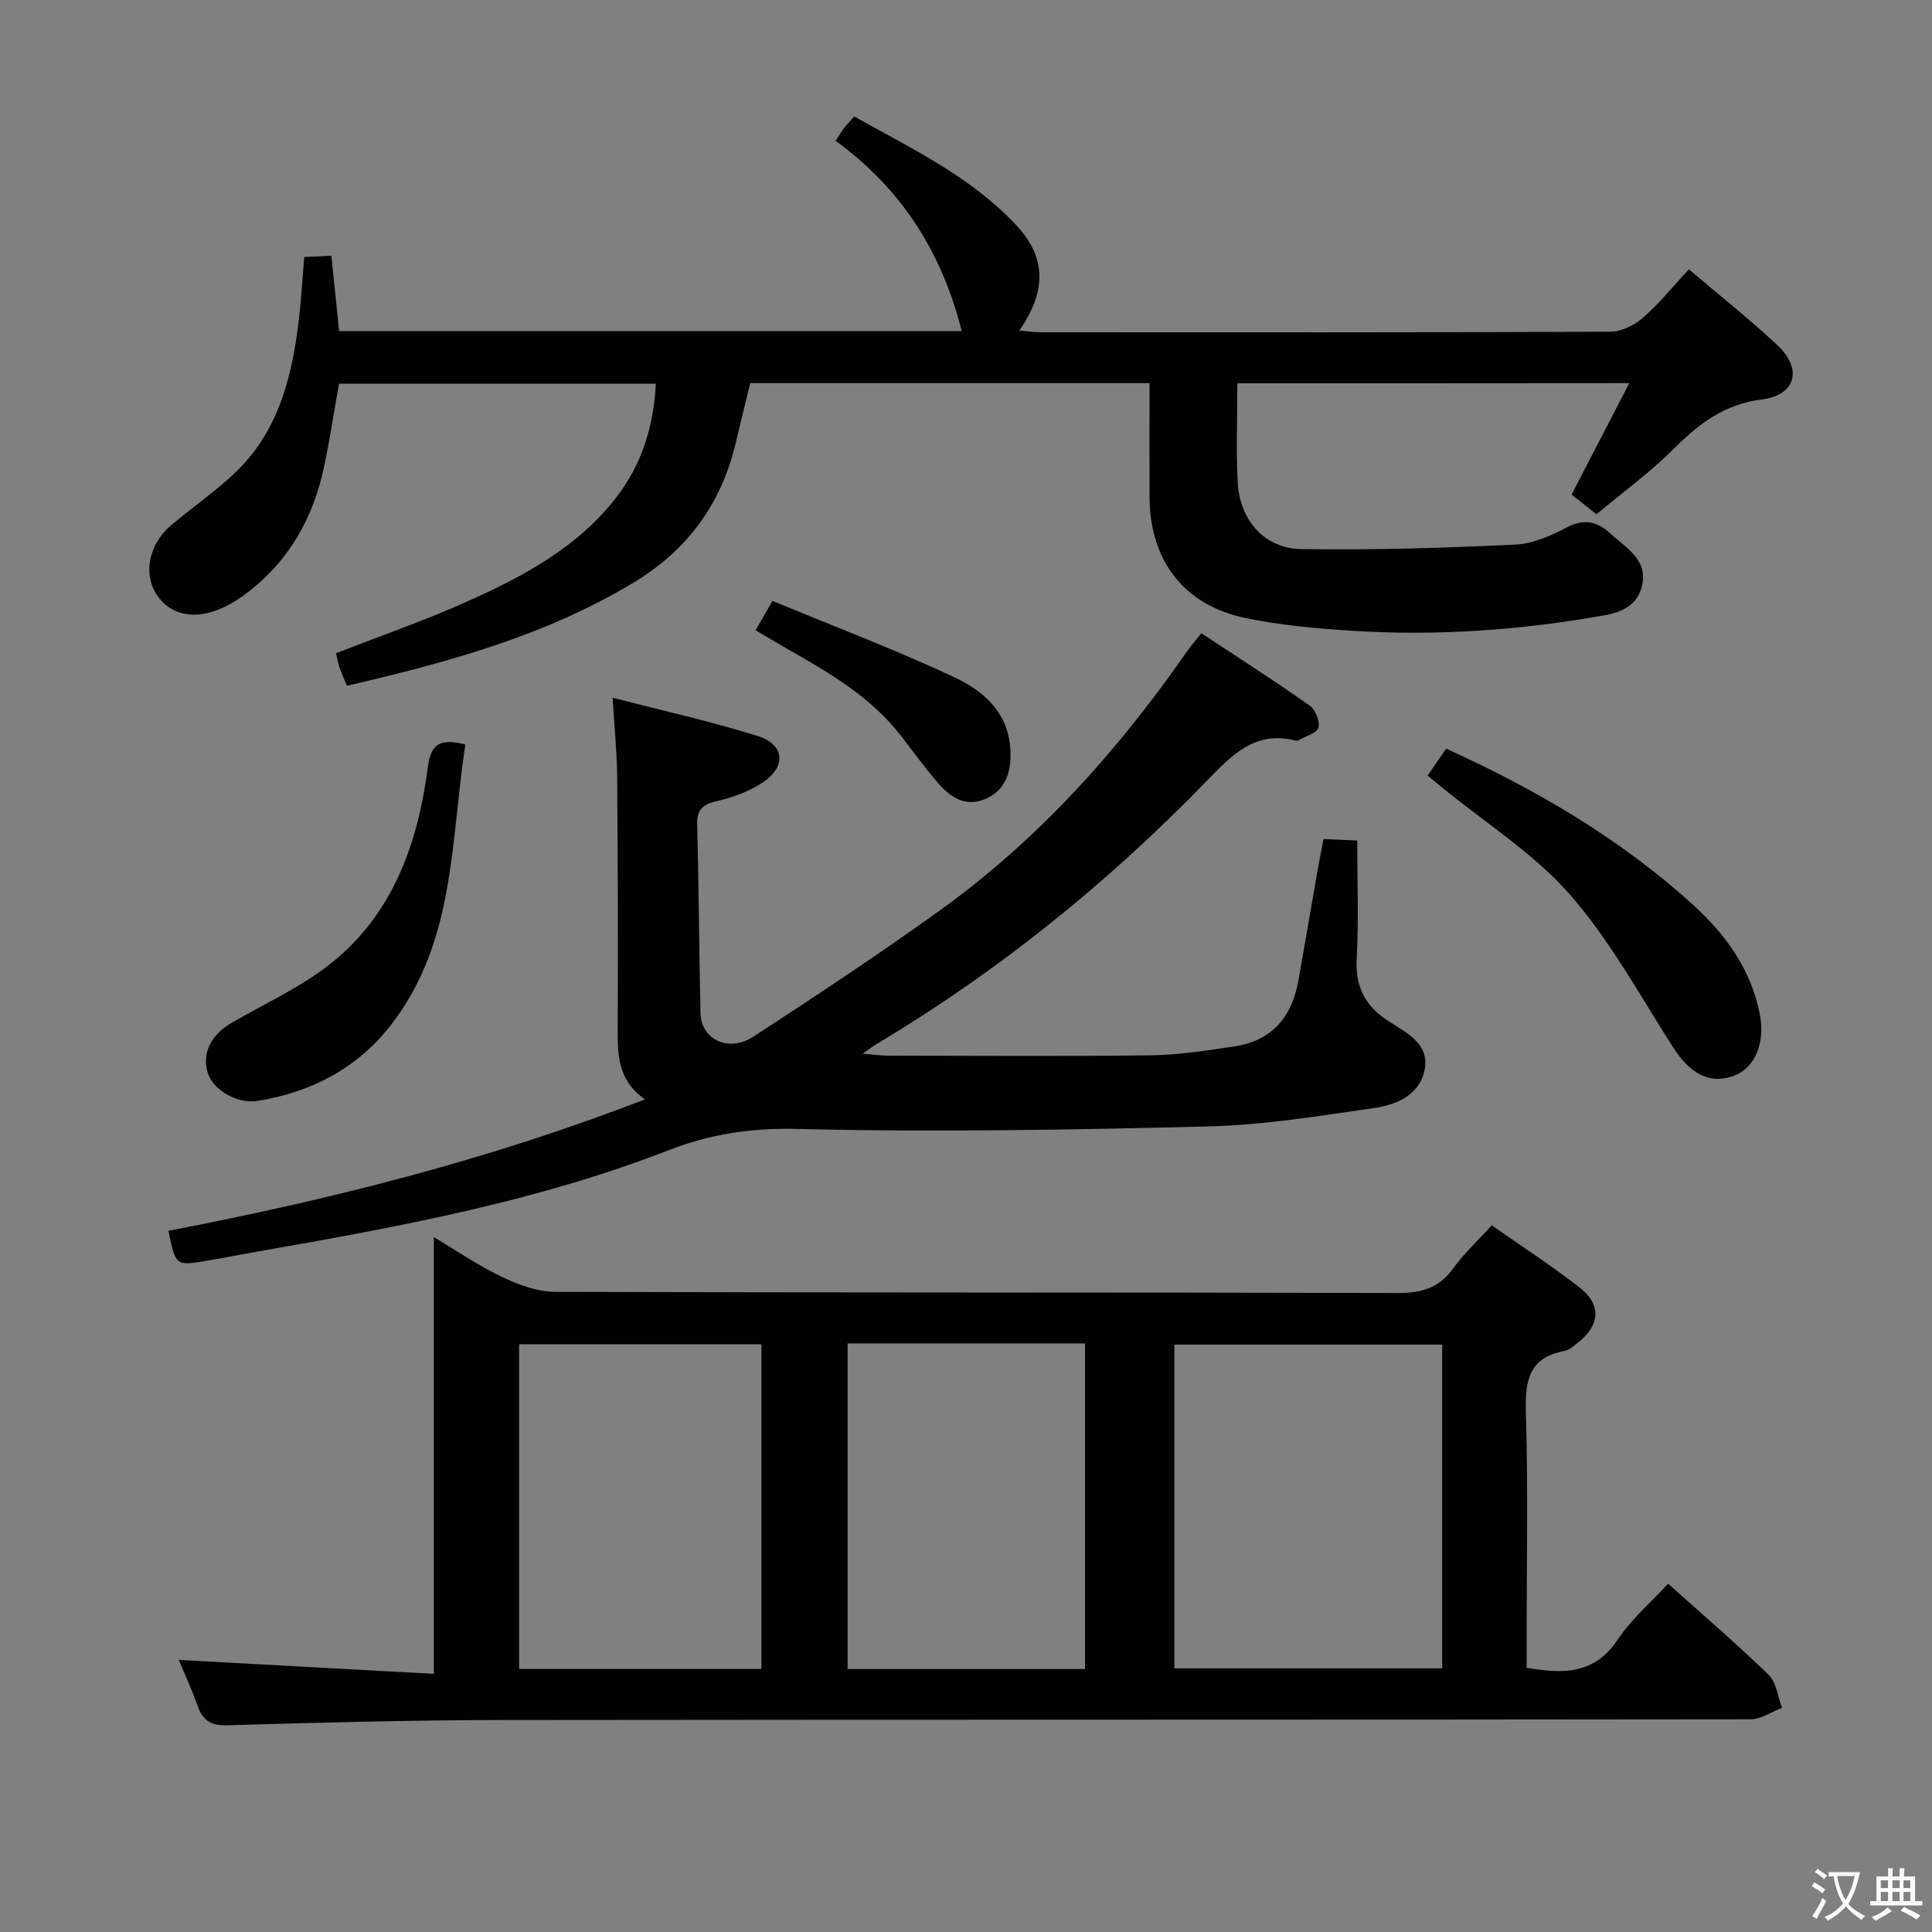 <svg enable-background="new 0 0 400 400" viewBox="0 0 400 400" xmlns="http://www.w3.org/2000/svg"><rect x="0" y="0" width="400" height="400" fill="#808080" stroke="none"/><path d="m377.9 391.2c-.2.3-.4.5-.6.8-.7-.6-1.4-1-2.2-1.5.2-.3.4-.5.5-.8.6.4 1.4.8 2.3 1.5zm-1.8 6.1c-.2-.2-.5-.4-.9-.6.4-.6.8-1.2 1.2-1.9s.7-1.3.9-1.9c.3.3.5.5.8.7-.7 1.3-1.4 2.6-2 3.7zm2.2-9c-.3.3-.5.5-.6.8-.6-.6-1.3-1.1-2-1.5.3-.3.5-.5.6-.7.6.5 1.3.9 2 1.4zm.3.2v-.9h2 4.5c-.3 1.3-.6 2.5-1 3.6s-.9 2.1-1.4 3c.4.5 1 1 1.6 1.4s1.2.8 1.9 1.1c-.3.2-.5.4-.8.8-.4-.3-1-.7-1.6-1.2s-1.2-1.1-1.6-1.6c-.5.6-1.1 1.1-1.7 1.6s-1.4.9-2.1 1.4c-.1-.3-.3-.5-.7-.8.6-.2 1.2-.5 1.9-1s1.4-1.1 2-1.8c-.5-.8-.9-1.6-1.2-2.5s-.6-2-.8-3.2c-.4.1-.7.1-1 .1zm2.5 2.7c.3 1 .7 1.7 1 2.2.3-.5.6-1.1 1-2s.6-1.9.9-3h-3.2-.4c.1.9.3 1.8.7 2.8z" fill="#fbfcfa"/><path d="m396.5 388.5v1.5 3.6h1.5v.9c-.4 0-1 0-1.7 0h-7.9c-.5 0-.9 0-1.2 0v-.9h1.3v-3.5c0-.7 0-1.2 0-1.6h2.4c0-.8 0-1.4 0-1.7h1c0 .3-.1.8-.1 1.7h1.5c0-.8 0-1.4 0-1.7h1c0 .3-.1.9-.1 1.7zm-8.2 9.2c-.2-.3-.5-.5-.8-.8.8-.3 1.4-.6 1.9-.9s1-.7 1.4-1.1c.3.3.6.5.9.8-1.6 1-2.8 1.6-3.4 2zm2.6-6.8v-1.6h-1.5v1.6zm0 2.7v-1.9h-1.5v1.9zm2.4-2.7v-1.6h-1.5v1.6zm0 2.7v-1.9h-1.5v1.9zm.2 2 .7-.8c.4.2.9.5 1.6.8s1.3.7 1.8 1c-.3.3-.5.5-.8.8-.4-.3-1.5-1-3.3-1.8zm2-4.7v-1.6h-1.4v1.6zm0 2.7v-1.9h-1.4v1.9z" fill="#fbfcfa"/><g fill="#010100"><path d="m37 343.66c17.85.98 35.35 1.93 52.82 2.89 0-30.78 0-60.34 0-90.42 4.48 2.67 9.04 5.81 13.98 8.18 3.45 1.65 7.4 3.14 11.14 3.15 58.15.19 116.29.08 174.44.24 4.91.01 8.55-1 11.48-5.09 2.21-3.08 5.07-5.7 7.99-8.92 6.11 4.29 12.38 8.35 18.25 12.92 4.48 3.49 4.15 7.77-.28 11.25-.91.72-1.88 1.64-2.94 1.84-7.37 1.38-8.16 6.19-7.96 12.74.47 15.81.15 31.65.15 47.48v5.37c7.68 1.36 14.1 1.31 18.84-5.8 2.82-4.23 6.83-7.67 10.45-11.61 7.09 6.36 14.15 12.41 20.82 18.88 1.61 1.56 1.88 4.51 2.77 6.82-2.16.83-4.32 2.38-6.49 2.38-85.97.12-171.94.04-257.91.15-19.14.02-38.28.52-57.41 1.09-3.48.1-5.16-.96-6.24-4.06-1.21-3.42-2.75-6.72-3.9-9.48zm206.14 1.74h55.45c0-22.64 0-44.85 0-67.01-18.69 0-37.05 0-55.45 0zm-85.49.14c0-22.58 0-44.92 0-67.23-16.91 0-33.47 0-50.17 0v67.23zm17.84-67.4v67.42h49.15c0-22.61 0-44.95 0-67.42-16.47 0-32.59 0-49.15 0z"/><path d="m256.18 79.35c0 7.17-.27 13.84.07 20.47.4 7.8 5.48 13.72 13.09 13.85 14.78.25 29.6-.23 44.37-.91 3.65-.17 7.43-1.86 10.75-3.6 3.64-1.91 6.39-1.09 9.03 1.36 3.19 2.97 7.78 5.31 6.44 10.86-.94 3.9-4.1 5.37-7.77 6.02-17.25 3.07-34.62 4.31-52.1 3.2-7.44-.47-14.95-1.13-22.23-2.65-12.78-2.68-19.78-11.95-19.83-25.07-.02-7.78 0-15.54 0-23.56-27.46 0-54.89 0-82.68 0-1 4.13-2.02 8.28-3.01 12.44-3 12.61-10 22.17-21.18 28.89-18.34 11.03-38.58 16.53-59.32 21.33-.59-1.46-1.14-2.65-1.55-3.88-.31-.93-.46-1.91-.68-2.86 9.08-3.54 18.13-6.68 26.85-10.57 11.73-5.24 23.1-11.23 31.21-21.74 5.24-6.79 7.67-14.59 8.15-23.48-21.85 0-43.56 0-65.61 0-1.02 5.73-1.89 11.61-3.13 17.4-2.2 10.22-7.04 18.96-15.39 25.5-1.69 1.32-3.53 2.55-5.47 3.45-5.84 2.69-11 1.59-13.78-2.73-2.79-4.33-1.6-10.4 2.99-14.3 4.44-3.76 9.3-7.06 13.47-11.09 8.88-8.57 11.64-19.86 13.02-31.61.48-4.12.72-8.26 1.1-12.86 1.8-.08 3.55-.16 5.62-.25.54 5.25 1.05 10.31 1.6 15.59h128.9c-4.11-16.36-12.48-29.47-26.12-39.41.78-1.16 1.27-1.96 1.83-2.71.5-.66 1.08-1.24 2.03-2.32 11.83 6.65 24.22 12.46 33.65 22.62 6.14 6.61 6.2 13.59.53 21.71 1.69.14 3.05.34 4.41.35 39.32.02 78.65.06 117.97-.11 2.29-.01 4.99-1.36 6.78-2.92 3.36-2.93 6.19-6.47 9.47-10.01 6.17 5.25 12.43 10.22 18.26 15.64 5.32 4.94 3.98 10.41-3.14 11.31-7.71.98-12.95 4.94-18.14 10.12-4.91 4.91-10.59 9.04-16.11 13.66-1.88-1.49-3.41-2.71-5.15-4.09 3.91-7.54 7.75-14.97 11.95-23.07-27.66.03-54.2.03-81.15.03z"/><path d="m34.87 254.83c33.31-6.43 66.17-14.62 98.65-27.22-5.67-3.99-5.65-9.27-5.63-14.71.07-17.33.03-34.65-.11-51.98-.04-5.12-.57-10.24-.95-16.47 10.43 2.71 20.38 4.9 30.06 7.94 5.55 1.74 5.96 6.29 1.08 9.58-2.81 1.89-6.24 3.12-9.57 3.9-2.99.7-4.15 1.78-4.06 4.96.35 12.97.4 25.96.69 38.93.12 5.46 5.81 8.22 10.95 4.87 12.95-8.44 25.85-16.98 38.41-25.99 20.51-14.71 37.12-33.26 51.47-53.92.75-1.08 1.64-2.07 2.88-3.61 7.54 4.98 15.06 9.8 22.37 14.94 1.2.84 2.23 3.32 1.85 4.59-.37 1.2-2.7 1.8-4.17 2.65-.13.08-.34.1-.49.06-8.49-2.22-13.35 3.08-18.56 8.44-20.38 20.99-42.97 39.26-68.12 54.29-.69.41-1.33.9-3.03 2.07 2.5.2 3.86.41 5.22.41 18.16.02 36.32.16 54.48-.07 5.78-.08 11.57-.99 17.3-1.85 7.73-1.15 11.88-6.08 13.22-13.57 1.4-7.84 2.72-15.7 4.1-23.54.31-1.79.69-3.56 1.12-5.82 2.25.1 4.33.19 6.97.31 0 8.31.32 16.44-.11 24.52-.31 5.87 1.83 9.8 6.63 12.91 3.68 2.38 8.54 4.64 7.42 10.11-1.07 5.24-5.93 7.2-10.55 7.86-11.32 1.63-22.7 3.5-34.1 3.79-28.45.72-56.94 1.22-85.39.52-9.46-.23-17.9 1.09-26.48 4.42-27.39 10.64-56.14 15.91-84.93 20.94-3.6.63-7.18 1.35-10.78 1.95-6.35 1.06-6.35 1.04-7.84-6.21z"/><path d="m295.56 160.58c1.36-1.97 2.57-3.72 3.86-5.58 18.54 8.42 35.84 18.53 50.87 32.11 6.86 6.19 12.27 13.51 14.07 22.94 1.11 5.83-.95 10.94-5.25 12.62-4.98 1.95-9.14-.24-12.73-5.85-6.87-10.74-13.05-22.16-21.38-31.65-7.44-8.48-17.4-14.74-26.24-21.98-1-.83-2.01-1.64-3.2-2.61z"/><path d="m96.34 154.14c-3.06 20.01-2.06 40.78-15.28 57.91-7.04 9.12-16.57 14.1-27.83 15.89-4.12.65-9.05-2.26-10.17-5.68-1.31-4.03.48-7.91 4.8-10.43 6.84-4 14.22-7.32 20.4-12.17 13.07-10.25 18.25-24.99 20.32-40.85.64-4.86 2.53-5.98 7.76-4.67z"/><path d="m156.43 130.49c1.16-2.01 2.13-3.69 3.51-6.08 12.65 5.24 25.32 10.05 37.58 15.77 6.19 2.89 11.44 7.48 11.69 15.45.13 4.39-1.08 8.05-5.27 9.82-4.18 1.76-7.38-.54-9.96-3.59-2.57-3.04-4.94-6.25-7.36-9.41-6.23-8.12-14.85-13.11-23.51-18.04-2.15-1.23-4.26-2.5-6.68-3.92z"/></g></svg>